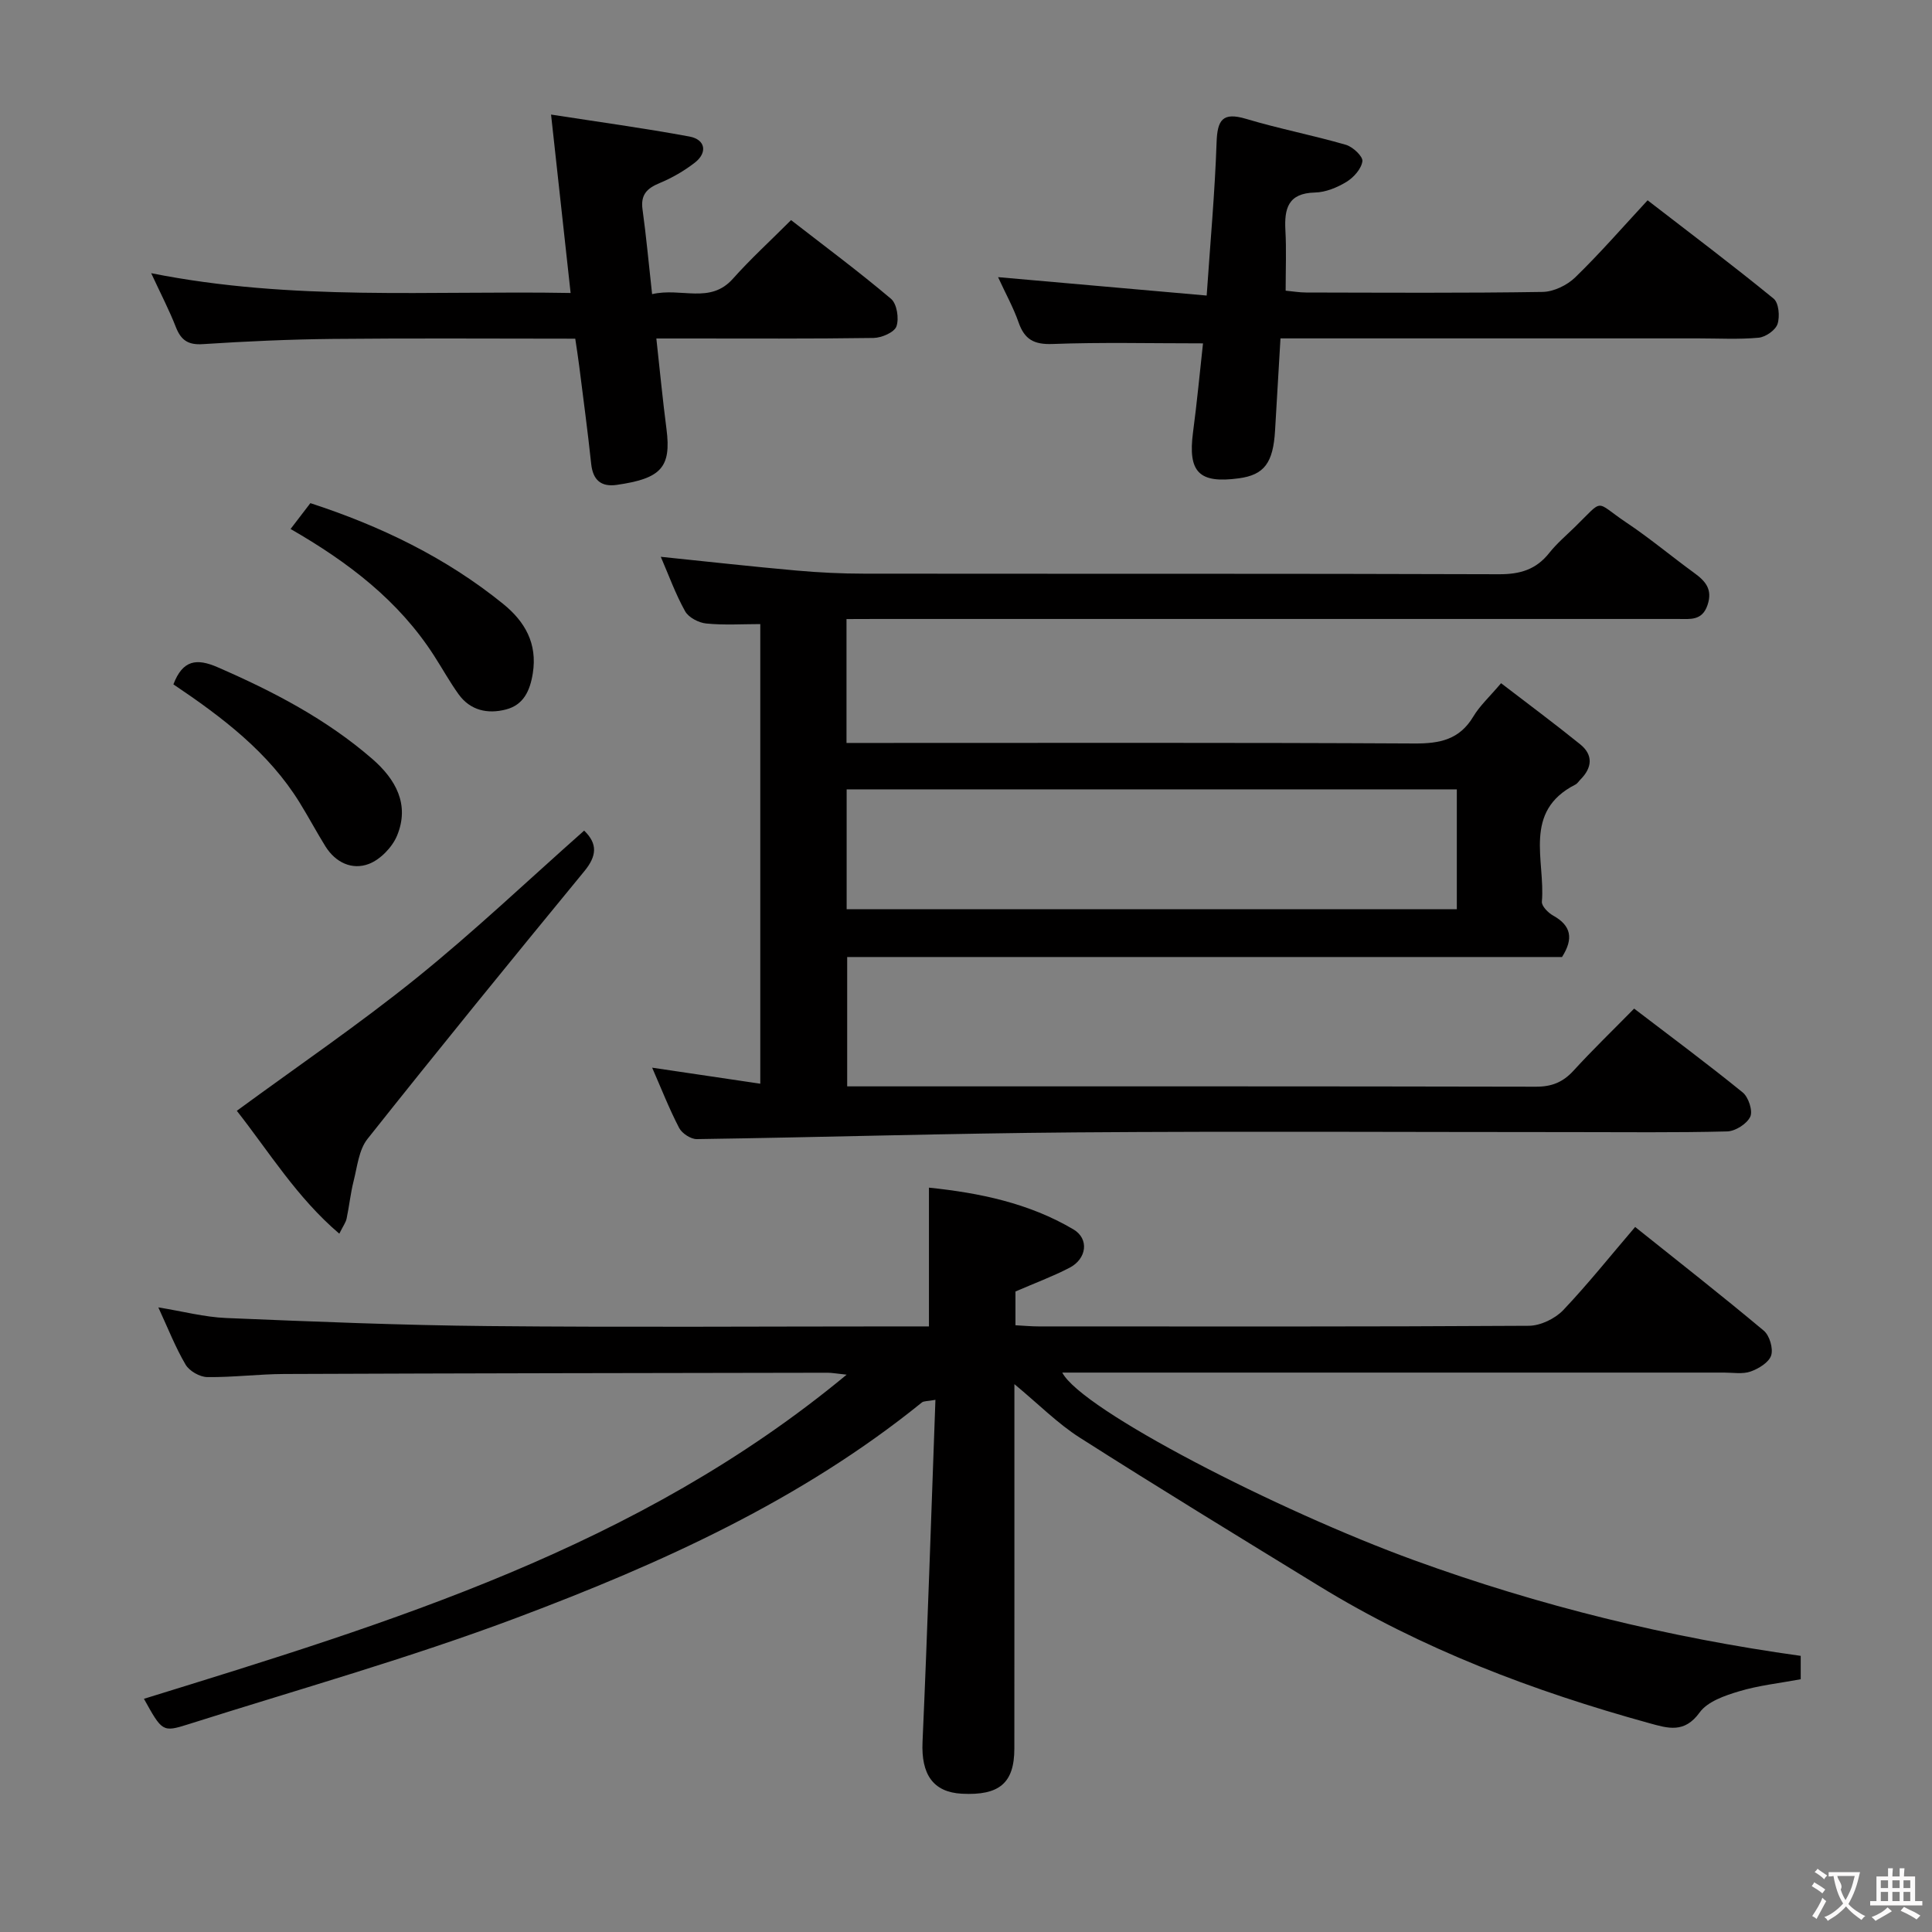 <svg enable-background="new 0 0 400 400" viewBox="0 0 400 400" xmlns="http://www.w3.org/2000/svg"><rect x="0" y="0" width="400" height="400" fill="#808080" stroke="none"/><g fill="#010000"><path d="m175.26 128.17v25.65h6.12c37.16 0 74.31-.09 111.47.11 5.24.03 9.32-.79 12.18-5.57 1.34-2.25 3.37-4.09 5.75-6.91 5.5 4.22 11.02 8.32 16.37 12.64 2.74 2.21 2.51 4.84.07 7.3-.35.35-.64.84-1.06 1.05-10.96 5.58-6.19 15.74-6.93 24.24-.08.91 1.3 2.31 2.33 2.88 3.75 2.08 4.26 4.77 1.84 8.58-49.06 0-98.34 0-148 0v26.78h5.13c45.82 0 91.64-.03 137.46.07 3.29.01 5.6-.93 7.79-3.32 3.93-4.3 8.13-8.35 12.55-12.85 7.63 5.83 15.18 11.43 22.48 17.36 1.2.97 2.13 3.82 1.56 5.03-.7 1.48-3.09 3-4.79 3.04-10.66.27-21.32.14-31.99.14-34.32 0-68.65-.2-102.97.06-26.12.2-52.23 1.01-78.35 1.39-1.24.02-3.07-1.18-3.66-2.31-2.05-3.94-3.67-8.09-5.59-12.48 7.57 1.12 14.73 2.19 22.39 3.32 0-32.01 0-63.37 0-95.16-3.69 0-7.47.25-11.19-.12-1.56-.15-3.65-1.24-4.37-2.53-1.98-3.54-3.37-7.41-5.04-11.28 9.74 1 18.93 2.03 28.15 2.85 4.63.41 9.3.64 13.94.64 43.82.05 87.64-.03 131.46.12 4.35.02 7.67-.97 10.38-4.39 1.54-1.94 3.47-3.59 5.26-5.33 6.27-6.1 4-5.48 10.71-.99 4.84 3.23 9.32 6.99 14.03 10.42 2.34 1.7 3.88 3.39 2.79 6.65-1.11 3.32-3.6 2.9-6.07 2.9-55.32 0-110.63 0-165.95 0-1.97.02-3.93.02-6.25.02zm.03 35.26v24.82h126.33c0-8.42 0-16.5 0-24.82-42.22 0-84.14 0-126.33 0z"/><path d="m338.54 254.03c9.05 7.23 17.96 14.21 26.63 21.47 1.2 1 1.99 3.69 1.53 5.13-.47 1.45-2.59 2.74-4.26 3.33-1.64.58-3.62.22-5.45.22-43.83.01-87.66 0-131.49 0-1.81 0-3.62 0-5.57 0 4.04 7.74 44.69 28.61 72.85 38.85 25.95 9.44 52.62 15.99 80.04 19.8v4.84c-4.39.82-8.69 1.27-12.77 2.5-2.95.88-6.52 2.11-8.16 4.38-3.16 4.37-6.54 3.28-10.44 2.21-23.97-6.62-47.06-15.34-68.34-28.39-16.57-10.16-33.16-20.28-49.55-30.72-4.57-2.91-8.47-6.88-13.54-11.08v5.98c0 23.17.01 46.33-.01 69.5-.01 7.11-3.11 9.73-10.88 9.32-5.98-.32-8.43-4.06-8.13-10.72 1.04-23.42 1.79-46.86 2.67-70.83-1.67.31-2.41.22-2.81.55-25.04 20.27-54.02 33.34-83.77 44.53-22.33 8.4-45.39 14.89-68.16 22.11-5.3 1.68-5.37 1.46-9.13-5.29 51.13-15.81 102.34-31.34 145.49-67.11-2.14-.22-3.04-.4-3.95-.4-37.5.06-74.99.11-112.49.26-5.32.02-10.63.71-15.94.64-1.55-.02-3.7-1.25-4.48-2.57-2.09-3.54-3.6-7.42-5.65-11.86 5.07.82 9.53 2.01 14.04 2.2 18.11.75 36.23 1.5 54.36 1.67 28.33.27 56.66.07 85 .07h6.15c0-9.69 0-18.88 0-28.73 10.41 1.08 20.67 3.18 29.91 8.64 3.31 1.96 2.76 6.1-.81 7.95-3.5 1.81-7.22 3.19-11.19 4.91v6.99c1.61.08 3.2.24 4.78.24 33.83.01 67.66.08 101.5-.13 2.41-.01 5.41-1.46 7.11-3.22 5.15-5.43 9.82-11.3 14.91-17.24z"/><path d="m249.07 71.09c-10.95 0-21.07-.25-31.17.13-3.84.14-5.78-.95-7.01-4.46-1.08-3.09-2.7-6-4.25-9.38 14.46 1.28 28.48 2.51 43.19 3.81.77-11.25 1.7-21.45 2.05-31.68.16-4.64 1.19-6.37 6.11-4.9 6.81 2.04 13.83 3.39 20.66 5.37 1.44.42 3.55 2.4 3.42 3.4-.21 1.57-1.8 3.36-3.29 4.27-1.93 1.18-4.32 2.16-6.53 2.21-5.58.13-6.37 3.32-6.12 7.86.22 3.98.05 7.97.05 12.46 1.43.13 2.83.38 4.24.38 16.32.03 32.65.14 48.97-.12 2.29-.04 5.06-1.38 6.74-3.01 5.11-4.96 9.8-10.36 14.99-15.96 8.9 6.87 17.63 13.45 26.09 20.36 1.07.87 1.32 3.71.81 5.25-.42 1.28-2.47 2.7-3.91 2.84-4.13.38-8.32.14-12.48.14-26.82 0-53.64 0-80.46 0-1.81 0-3.61 0-6.06 0-.39 6.56-.75 12.8-1.12 19.04-.39 6.75-2.25 9.22-7.5 9.93-8.25 1.12-10.57-1.27-9.49-9.51.83-6.22 1.41-12.48 2.07-18.43z"/><path d="m135.01 60.9c6.08-1.42 11.99 2.12 16.72-3.18 3.64-4.09 7.71-7.8 12.05-12.15 6.96 5.41 14.01 10.64 20.7 16.3 1.22 1.03 1.69 4.08 1.12 5.7-.44 1.24-3.06 2.37-4.74 2.4-12.99.19-25.98.11-38.97.11-1.79 0-3.58 0-6 0 .73 6.65 1.31 12.72 2.1 18.76 1.03 7.98-1.17 10.24-10.3 11.55-3.23.46-4.93-.98-5.29-4.34-.72-6.77-1.63-13.51-2.48-20.26-.22-1.78-.51-3.56-.82-5.67-16.96 0-33.6-.12-50.22.05-8.97.09-17.95.5-26.9 1.08-3.05.2-4.51-.83-5.57-3.53-1.36-3.49-3.1-6.83-5.11-11.16 29.26 5.84 57.81 3.57 86.84 4.1-1.37-12.5-2.67-24.31-4.05-36.94 9.8 1.52 19.27 2.81 28.66 4.55 3.31.61 3.78 3.33 1.1 5.41-2.21 1.71-4.72 3.16-7.3 4.23-2.63 1.09-3.95 2.43-3.52 5.47.77 5.54 1.27 11.15 1.98 17.52z"/><path d="m120.94 171.97c2.85 2.74 2.62 5.28.01 8.44-15.09 18.36-30.1 36.79-44.87 55.4-1.78 2.24-2.11 5.72-2.86 8.68-.65 2.56-.91 5.22-1.46 7.81-.16.78-.7 1.49-1.51 3.12-8.78-7.47-14.53-16.93-21.22-25.44 12.55-9.21 25.27-17.87 37.21-27.5 11.89-9.59 23-20.15 34.7-30.51z"/><path d="m60.16 109.52c1.58-2.06 2.78-3.63 4.1-5.35 14.51 4.73 28.03 11.24 39.91 20.86 4.5 3.65 7.13 8.18 6.14 14.38-.58 3.62-1.92 6.54-5.56 7.48-3.77.98-7.38.22-9.81-3.16-1.84-2.56-3.37-5.34-5.08-7.99-7.31-11.37-17.69-19.31-29.7-26.22z"/><path d="m35.9 141.69c1.94-5.08 4.82-5.43 9.15-3.55 11.49 5 22.51 10.73 32.02 18.98 4.84 4.2 7.8 9.44 5.14 15.88-1 2.41-3.46 4.96-5.85 5.87-3.47 1.31-6.89-.28-8.99-3.65-1.84-2.97-3.48-6.05-5.32-9.03-6.45-10.45-16-17.67-26.15-24.5z"/></g><path d="m377.9 391.2c-.2.3-.4.5-.6.8-.7-.6-1.4-1-2.2-1.5.2-.3.4-.5.5-.8.6.4 1.4.8 2.3 1.5zm-1.8 6.1c-.2-.2-.5-.4-.9-.6.4-.6.8-1.2 1.2-1.9s.7-1.3.9-1.9c.3.3.5.5.8.7-.7 1.3-1.4 2.6-2 3.7zm2.2-9c-.3.3-.5.5-.6.8-.6-.6-1.3-1.1-2-1.5.3-.3.5-.5.6-.7.6.5 1.3.9 2 1.4zm.3.2v-.9h2 4.5c-.3 1.3-.6 2.5-1 3.6s-.9 2.1-1.4 3c.4.5 1 1 1.6 1.4s1.2.8 1.9 1.1c-.3.2-.5.4-.8.8-.4-.3-1-.7-1.6-1.2s-1.2-1.1-1.6-1.6c-.5.6-1.1 1.1-1.7 1.6s-1.4.9-2.1 1.4c-.1-.3-.3-.5-.7-.8.6-.2 1.2-.5 1.9-1s1.4-1.1 2-1.8c-.5-.8-.9-1.6-1.2-2.5s-.6-2-.8-3.2c-.4.1-.7.1-1 .1zm2.5 2.7c.3 1 .7 1.7 1 2.2.3-.5.6-1.1 1-2s.6-1.9.9-3h-3.2-.4c.1.9 1.3 1.8.7 2.8z" fill="#fbfafa"/><path d="m396.5 388.5v1.5 3.6h1.5v.9c-.4 0-1 0-1.7 0h-7.9c-.5 0-.9 0-1.2 0v-.9h1.3v-3.5c0-.7 0-1.2 0-1.6h2.4c0-.8 0-1.4 0-1.7h1c0 .3-.1.8-.1 1.7h1.5c0-.8 0-1.4 0-1.7h1c0 .3-.1.9-.1 1.7zm-8.2 9.2c-.2-.3-.5-.5-.8-.8.8-.3 1.4-.6 1.9-.9s1-.7 1.4-1.1c.3.3.6.5.9.8-1.6 1-2.8 1.6-3.4 2zm2.6-6.8v-1.6h-1.5v1.6zm0 2.7v-1.9h-1.5v1.9zm2.4-2.7v-1.6h-1.5v1.6zm0 2.7v-1.9h-1.5v1.9zm.2 2 .7-.8c.4.2.9.5 1.6.8s1.3.7 1.8 1c-.3.3-.5.5-.8.8-.4-.3-1.5-1-3.3-1.8zm2-4.7v-1.6h-1.4v1.6zm0 2.7v-1.9h-1.4v1.9z" fill="#fbfafa"/></svg>